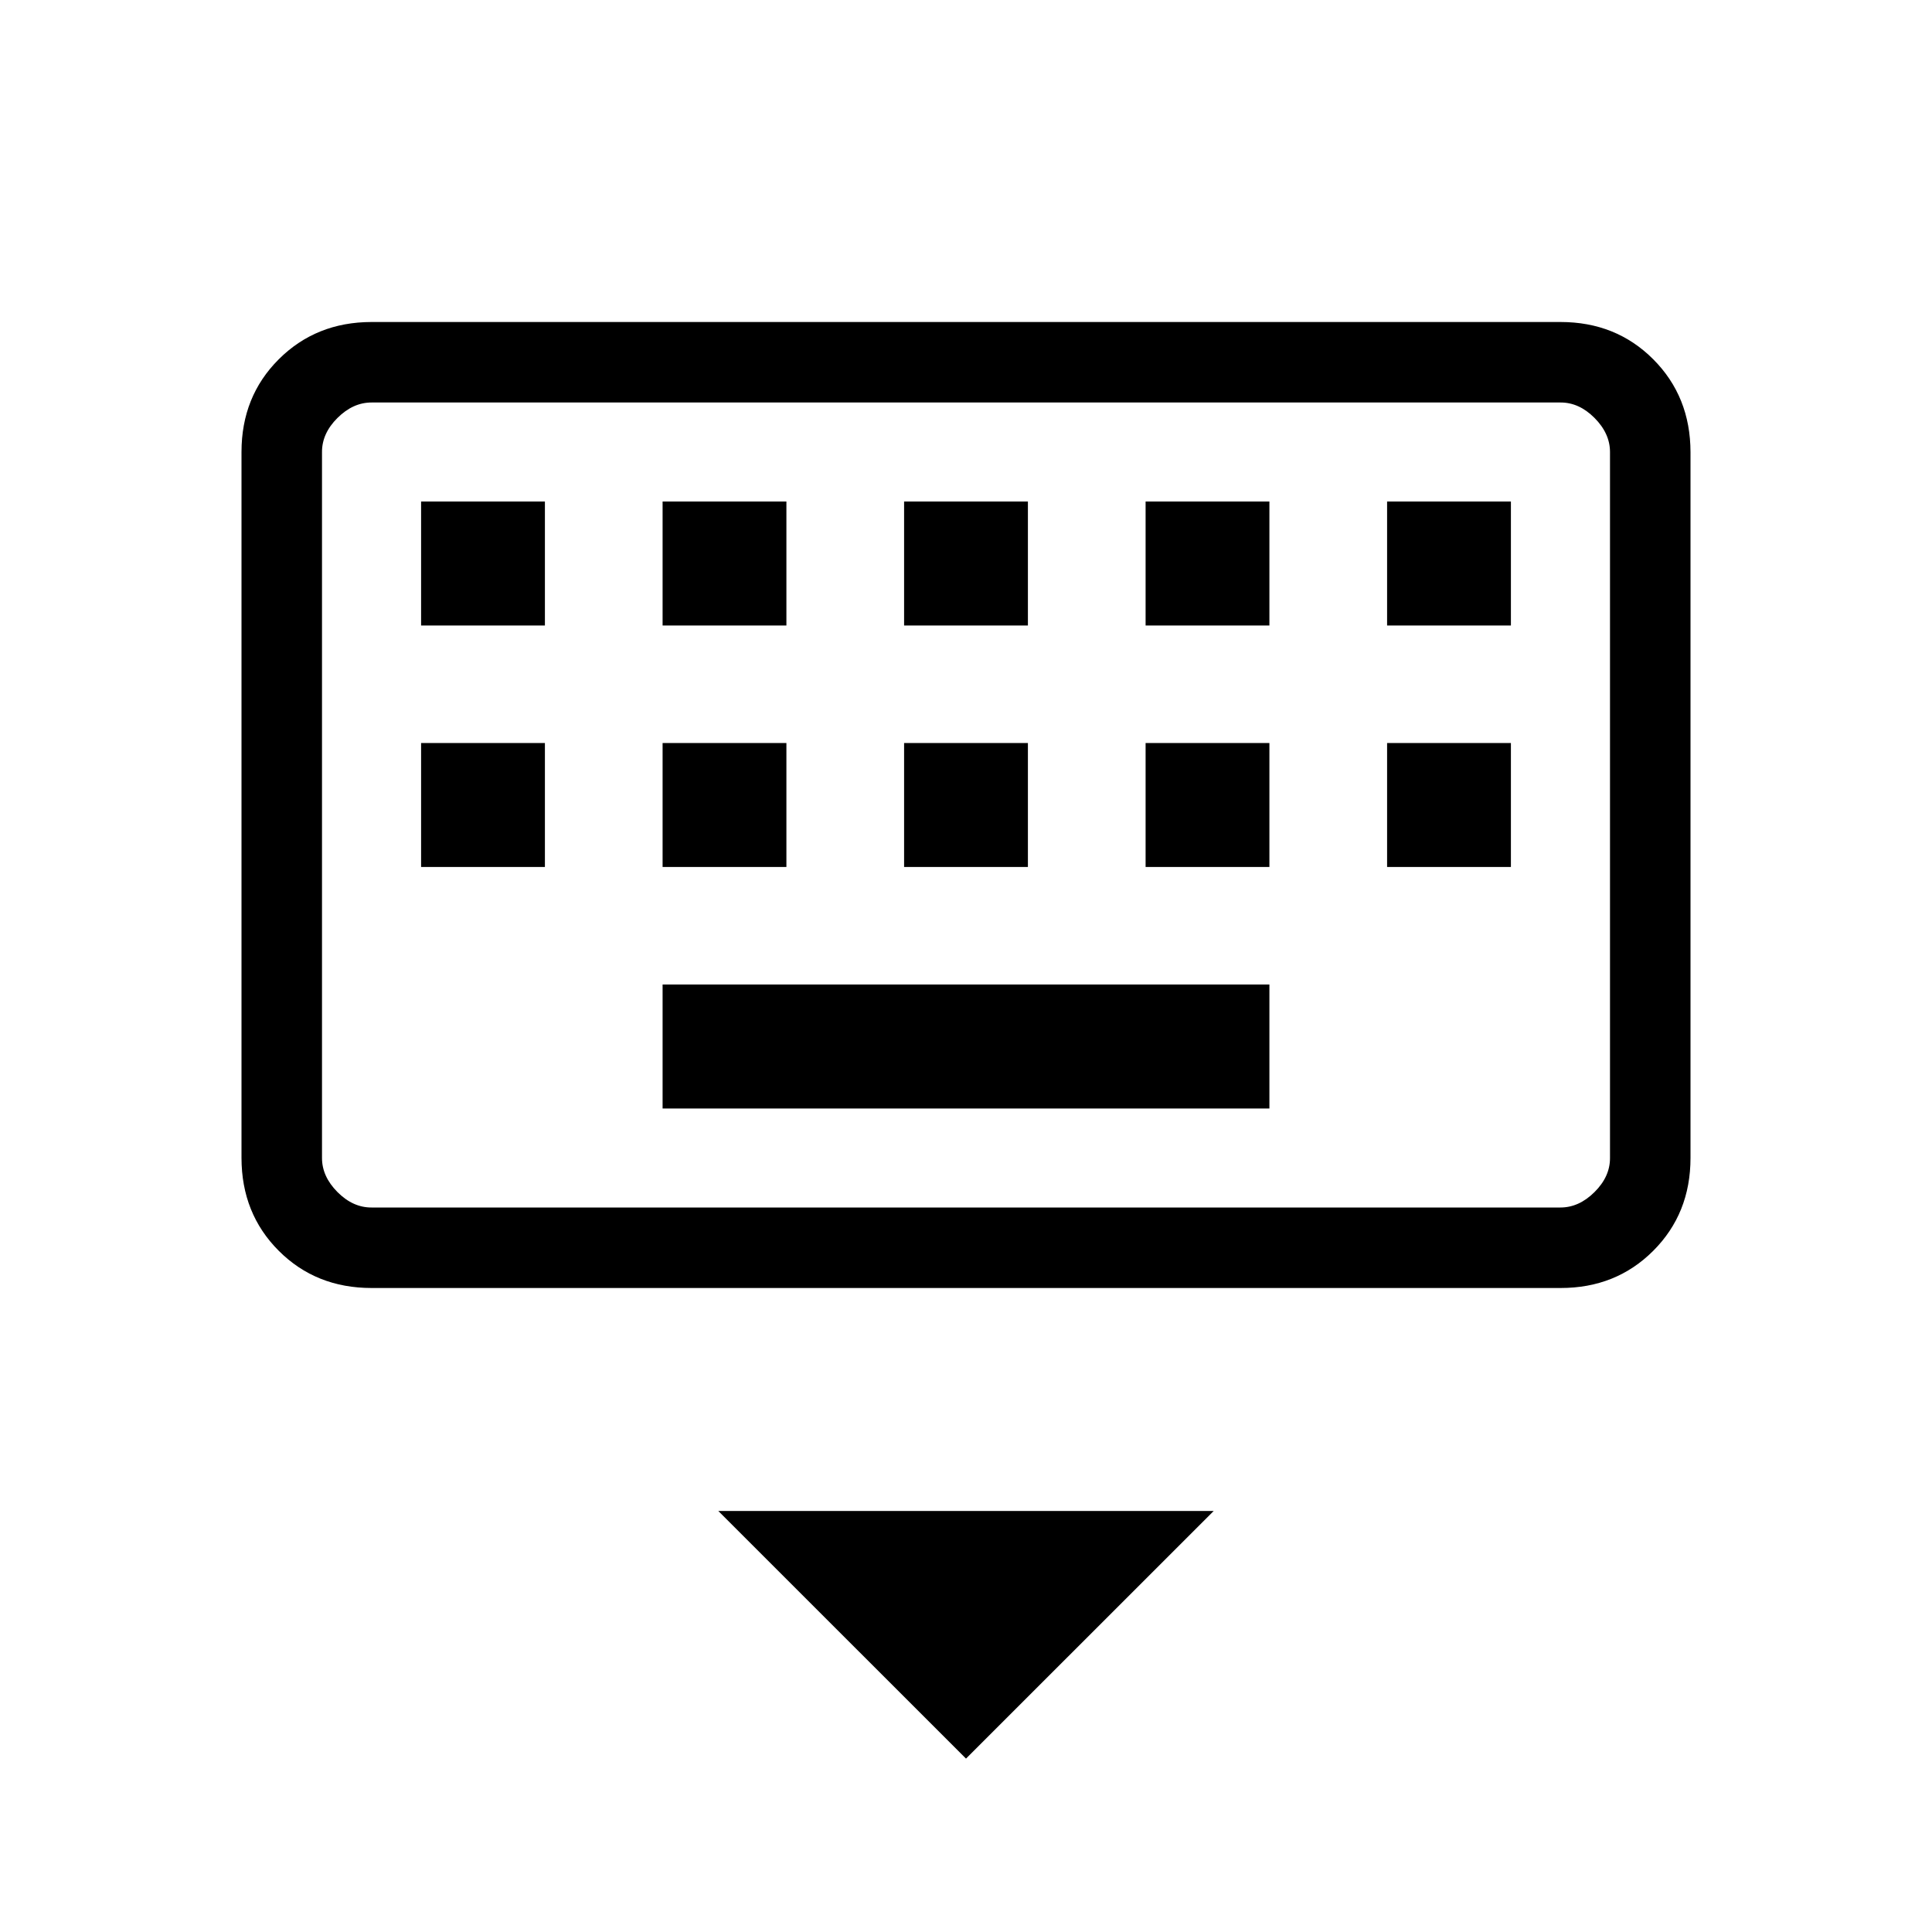 <svg xmlns="http://www.w3.org/2000/svg" width="3em" height="3em" viewBox="0 0 24 24"><path fill="currentColor" d="M12 21.846L8.923 18.77h6.154zM4.616 16q-.691 0-1.153-.462T3 14.385v-8.77q0-.69.463-1.152T4.615 4h14.77q.69 0 1.152.463T21 5.616v8.769q0 .69-.463 1.153T19.385 16zm0-1h14.769q.23 0 .423-.192t.192-.423v-8.77q0-.23-.192-.423T19.385 5H4.615q-.23 0-.423.192T4 5.616v8.769q0 .23.192.423t.423.192m3.616-1.23h7.538v-1.54H8.231zm-3-3h1.538V9.23H5.231zm3 0h1.538V9.23H8.231zm3 0h1.538V9.23h-1.538zm3 0h1.538V9.23h-1.538zm3 0h1.538V9.23h-1.538zm-12-3h1.538V6.23H5.231zm3 0h1.538V6.23H8.231zm3 0h1.538V6.23h-1.538zm3 0h1.538V6.23h-1.538zm3 0h1.538V6.23h-1.538zM4 15V5z"/></svg>